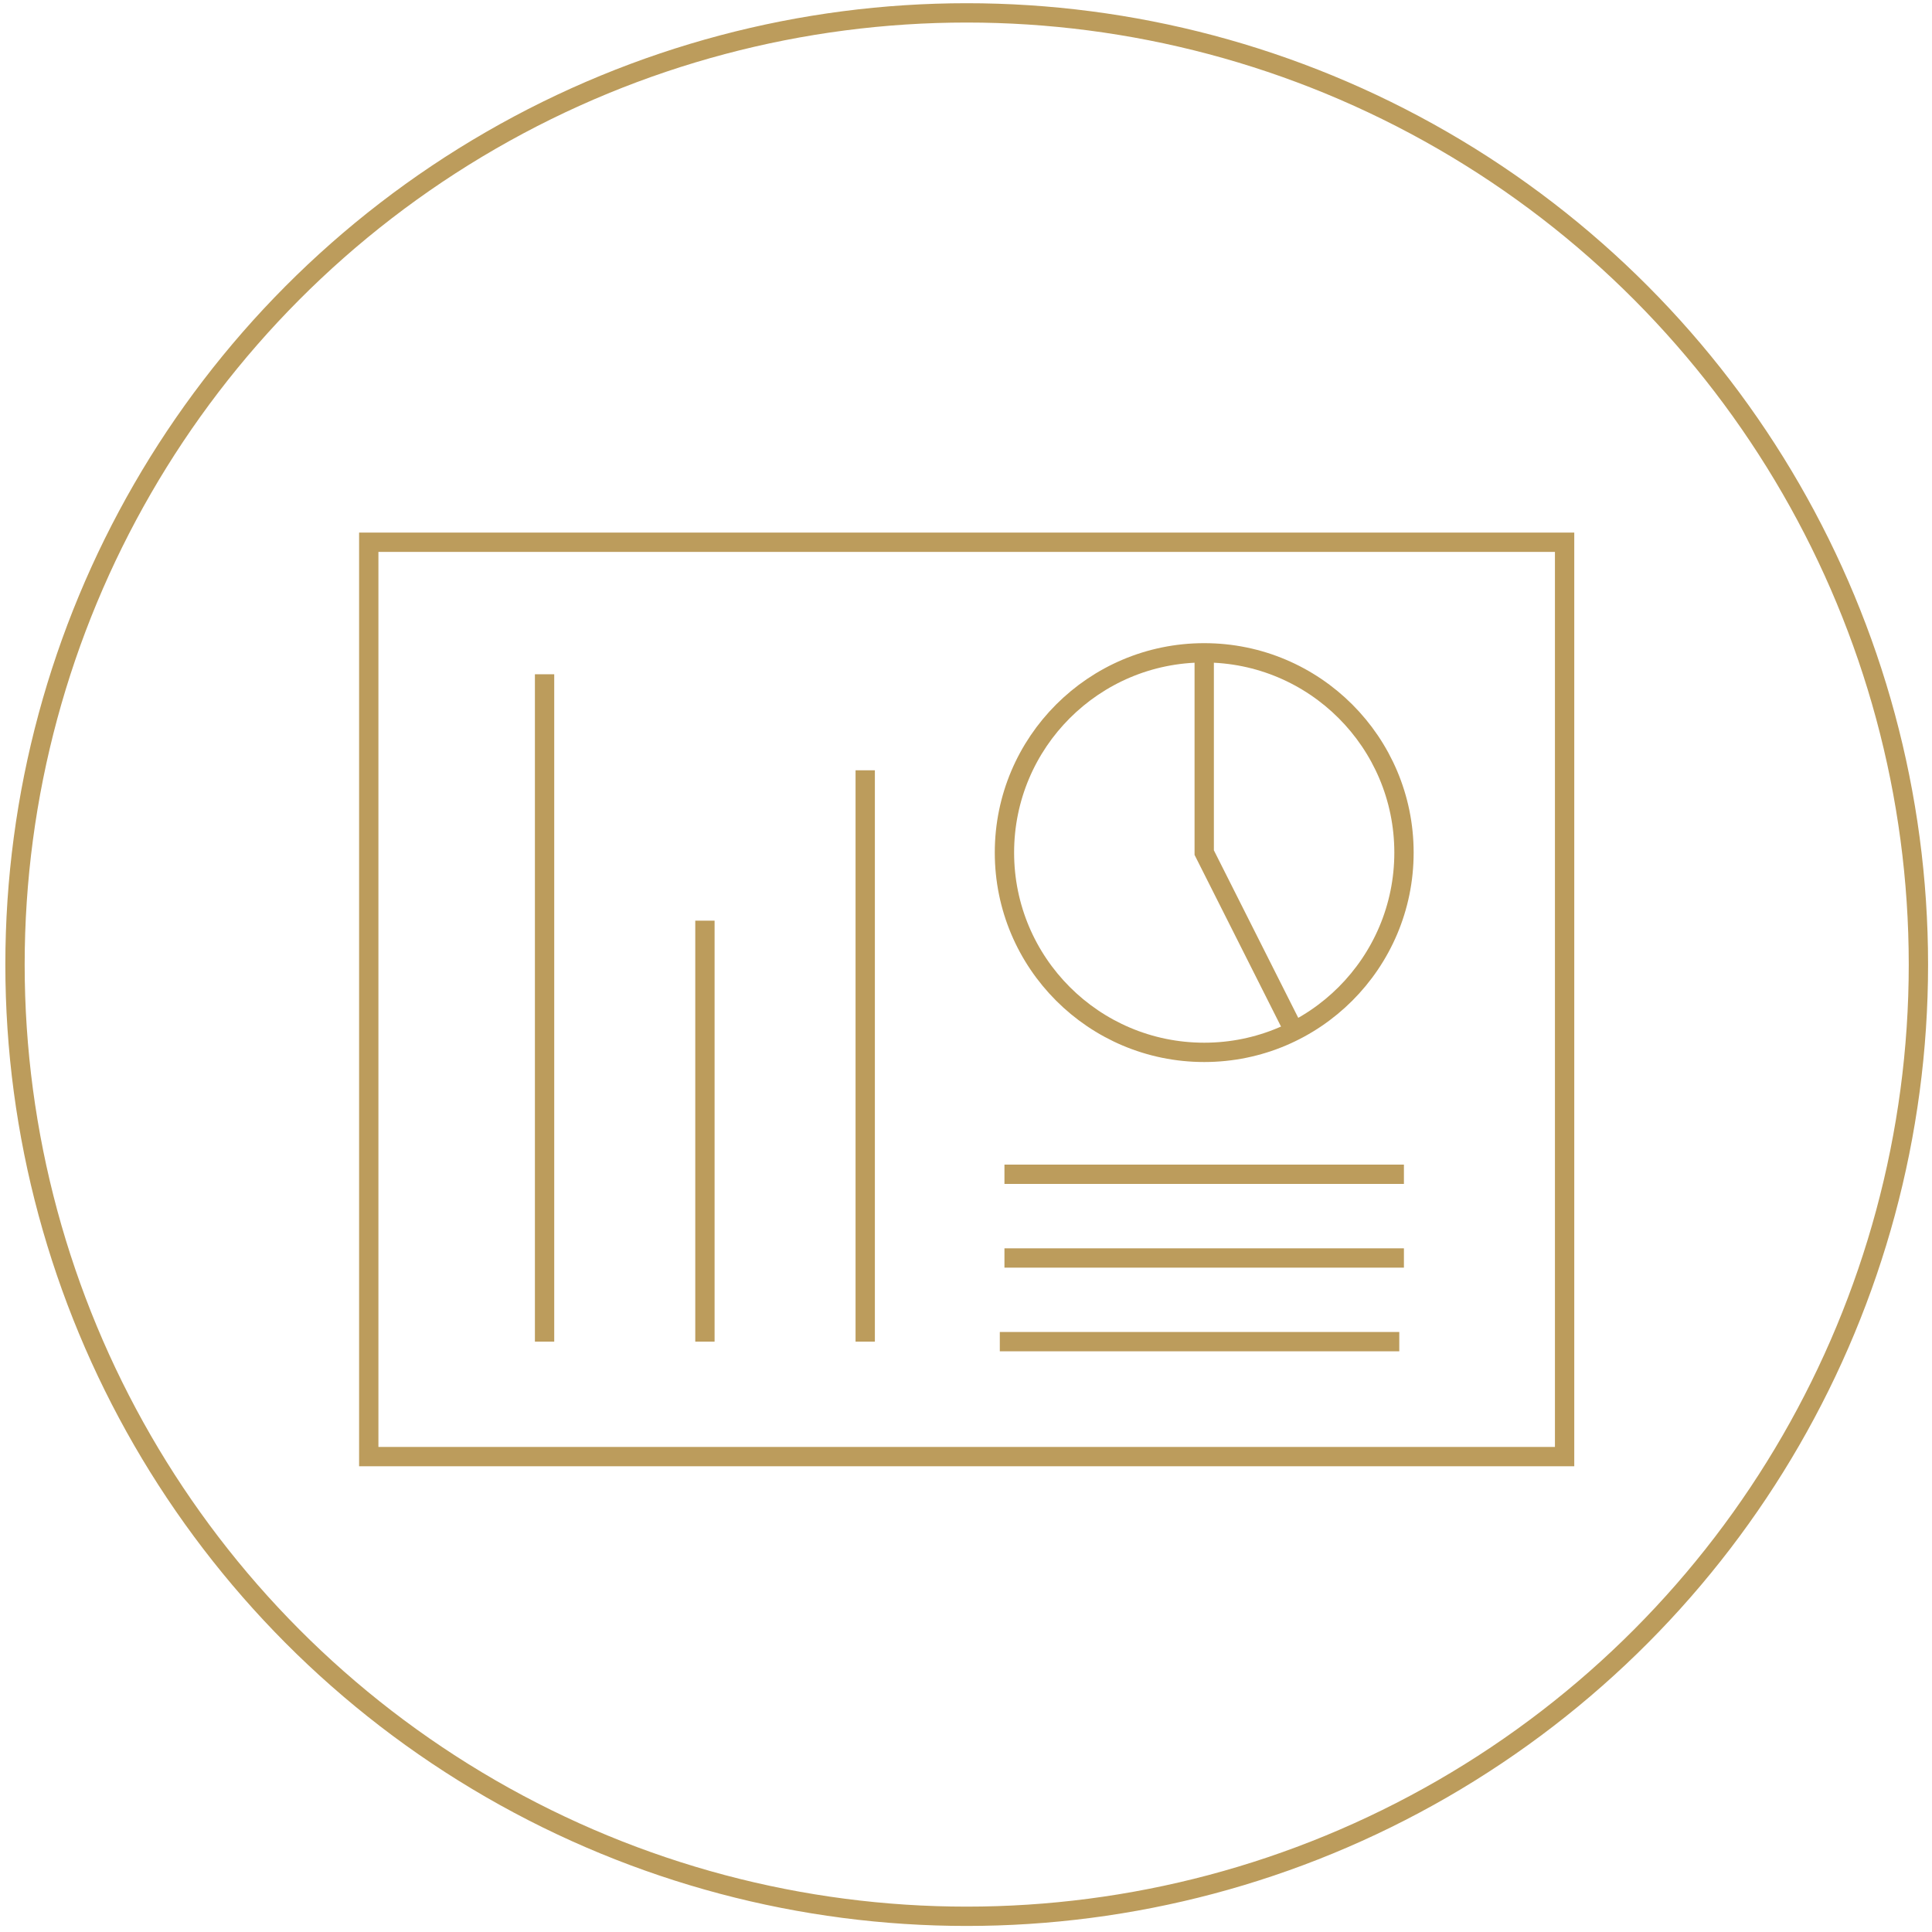 <?xml version="1.0" encoding="UTF-8"?> <svg xmlns="http://www.w3.org/2000/svg" id="Layer_1" data-name="Layer 1" viewBox="0 0 300 300"><defs><style>.cls-1{fill:none;stroke:#bc9c5c;stroke-miterlimit:10;stroke-width:3px;}</style></defs><title>Online Investor Dashboard</title><circle class="cls-1" cx="150.11" cy="149.78" r="147.78"></circle><rect class="cls-1" x="57.26" y="84.2" width="185.69" height="141.98"></rect><circle class="cls-1" cx="186.99" cy="132.39" r="31.02"></circle><line class="cls-1" x1="155.97" y1="182.34" x2="218" y2="182.34"></line><line class="cls-1" x1="155.97" y1="195.34" x2="218" y2="195.34"></line><line class="cls-1" x1="155.25" y1="208.33" x2="217.28" y2="208.33"></line><line class="cls-1" x1="109.46" y1="208.33" x2="109.46" y2="142.96"></line><line class="cls-1" x1="134.35" y1="208.33" x2="134.35" y2="119.61"></line><line class="cls-1" x1="84.56" y1="208.33" x2="84.56" y2="104.7"></line><polyline class="cls-1" points="186.99 101.38 186.99 132.39 200.94 160.09"></polyline></svg> 